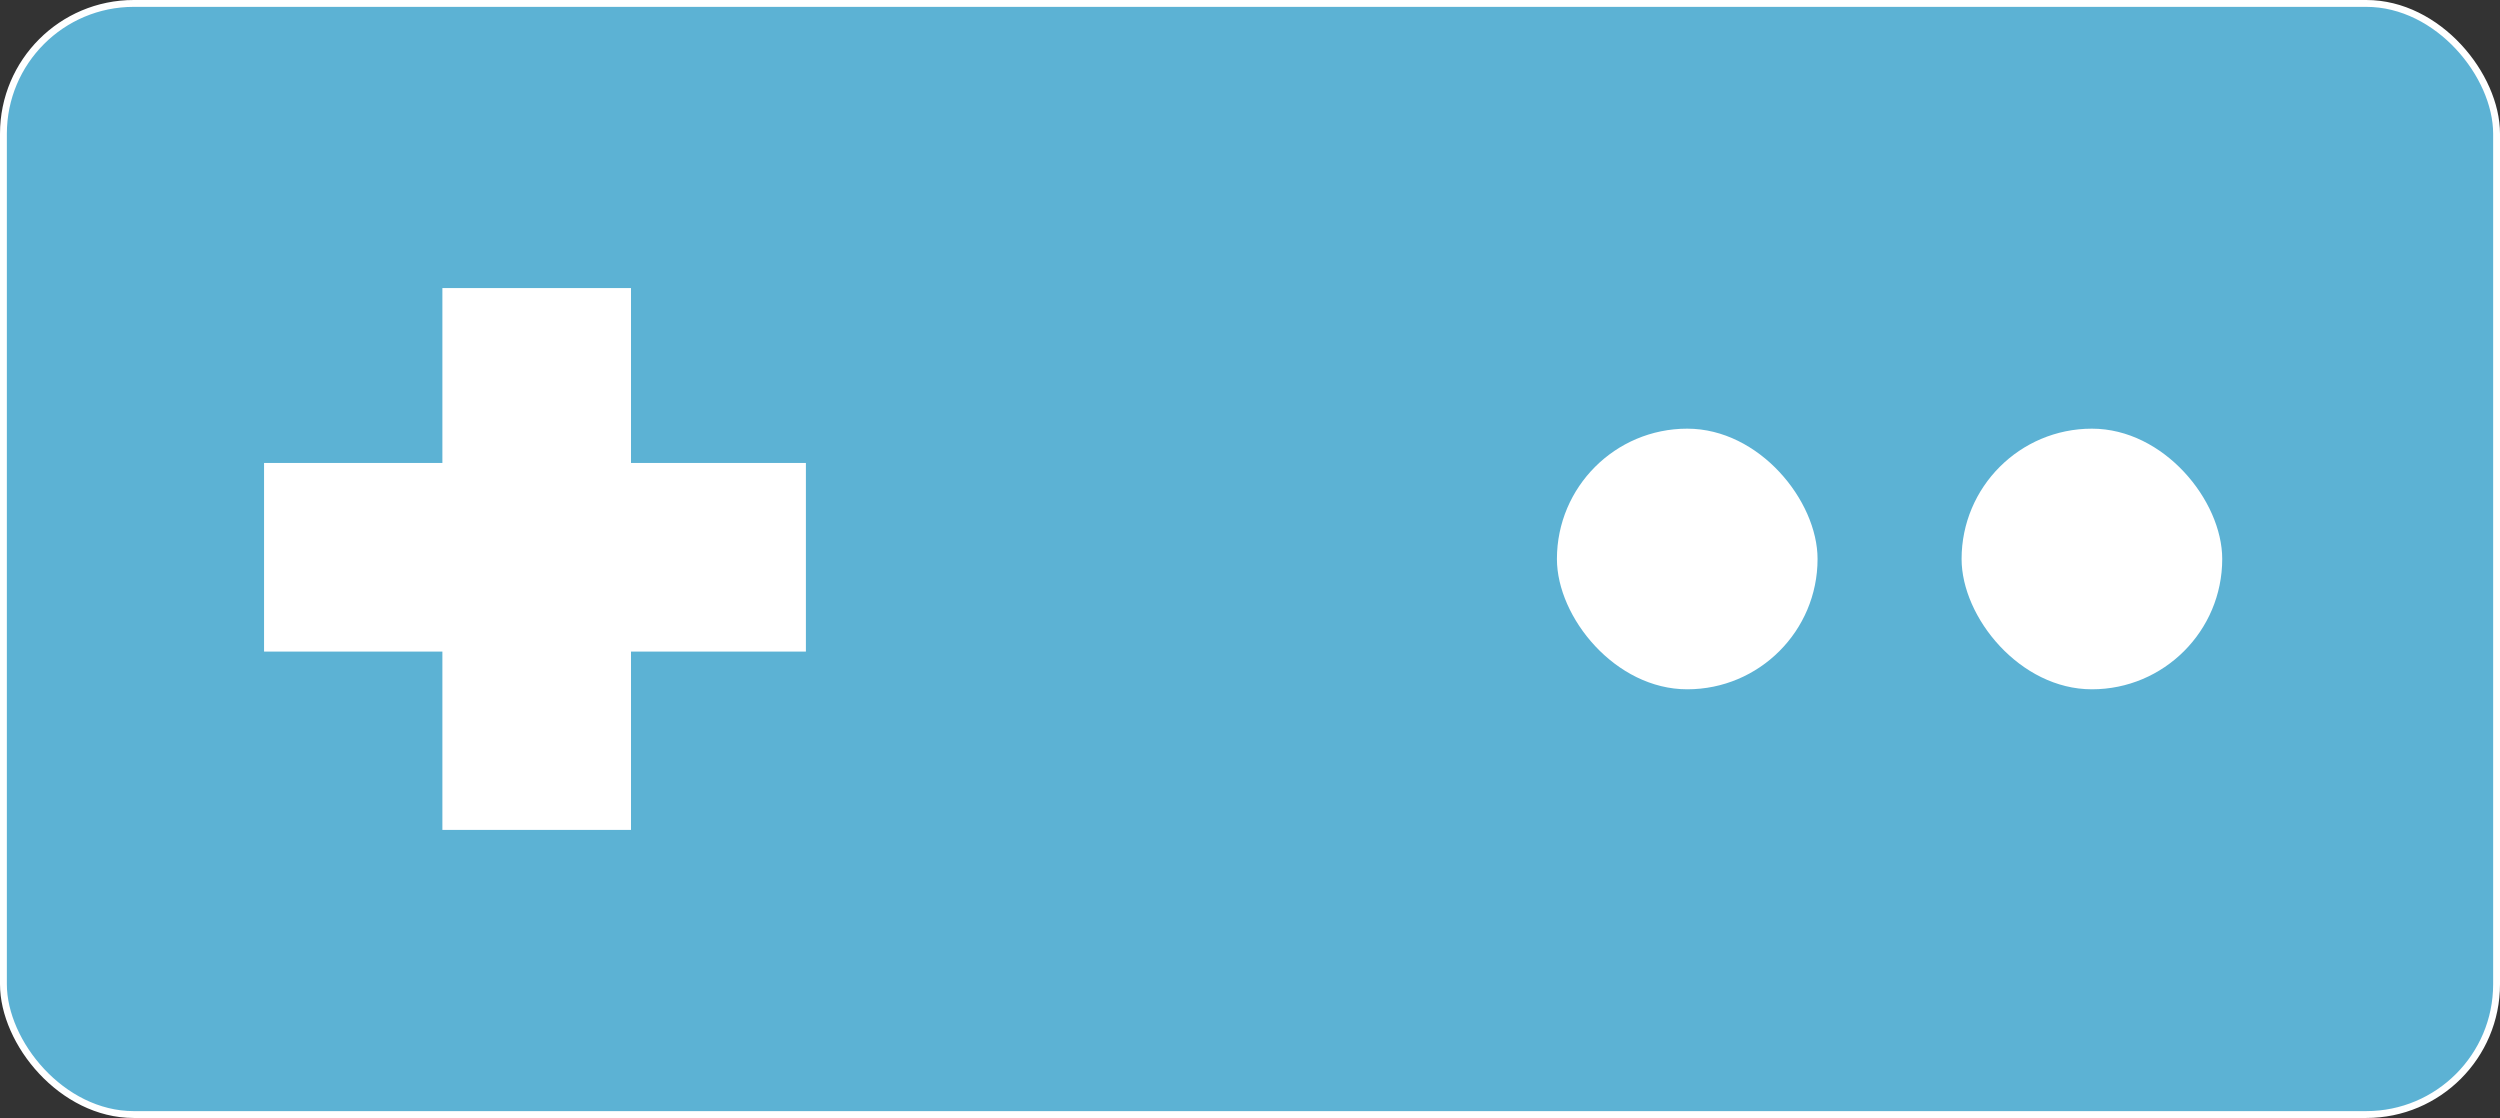 <svg width="729" height="326" viewBox="0 0 729 326" fill="none" xmlns="http://www.w3.org/2000/svg">
<rect x="0" y="0" width="729" height="326" fill="#333333" stroke="none"/>
<rect x="1" y="1" width="727" height="324" rx="38" fill="#5CB2D4" stroke="white" stroke-width="2"/>
<rect x="129" y="84" width="55" height="158" fill="white"/>
<rect x="77" y="190" width="55" height="158" transform="rotate(-90 77 190)" fill="white"/>
<rect x="572" y="125" width="76" height="76" rx="38" fill="white"/>
<rect x="454" y="125" width="76" height="76" rx="38" fill="white"/>
</svg>
